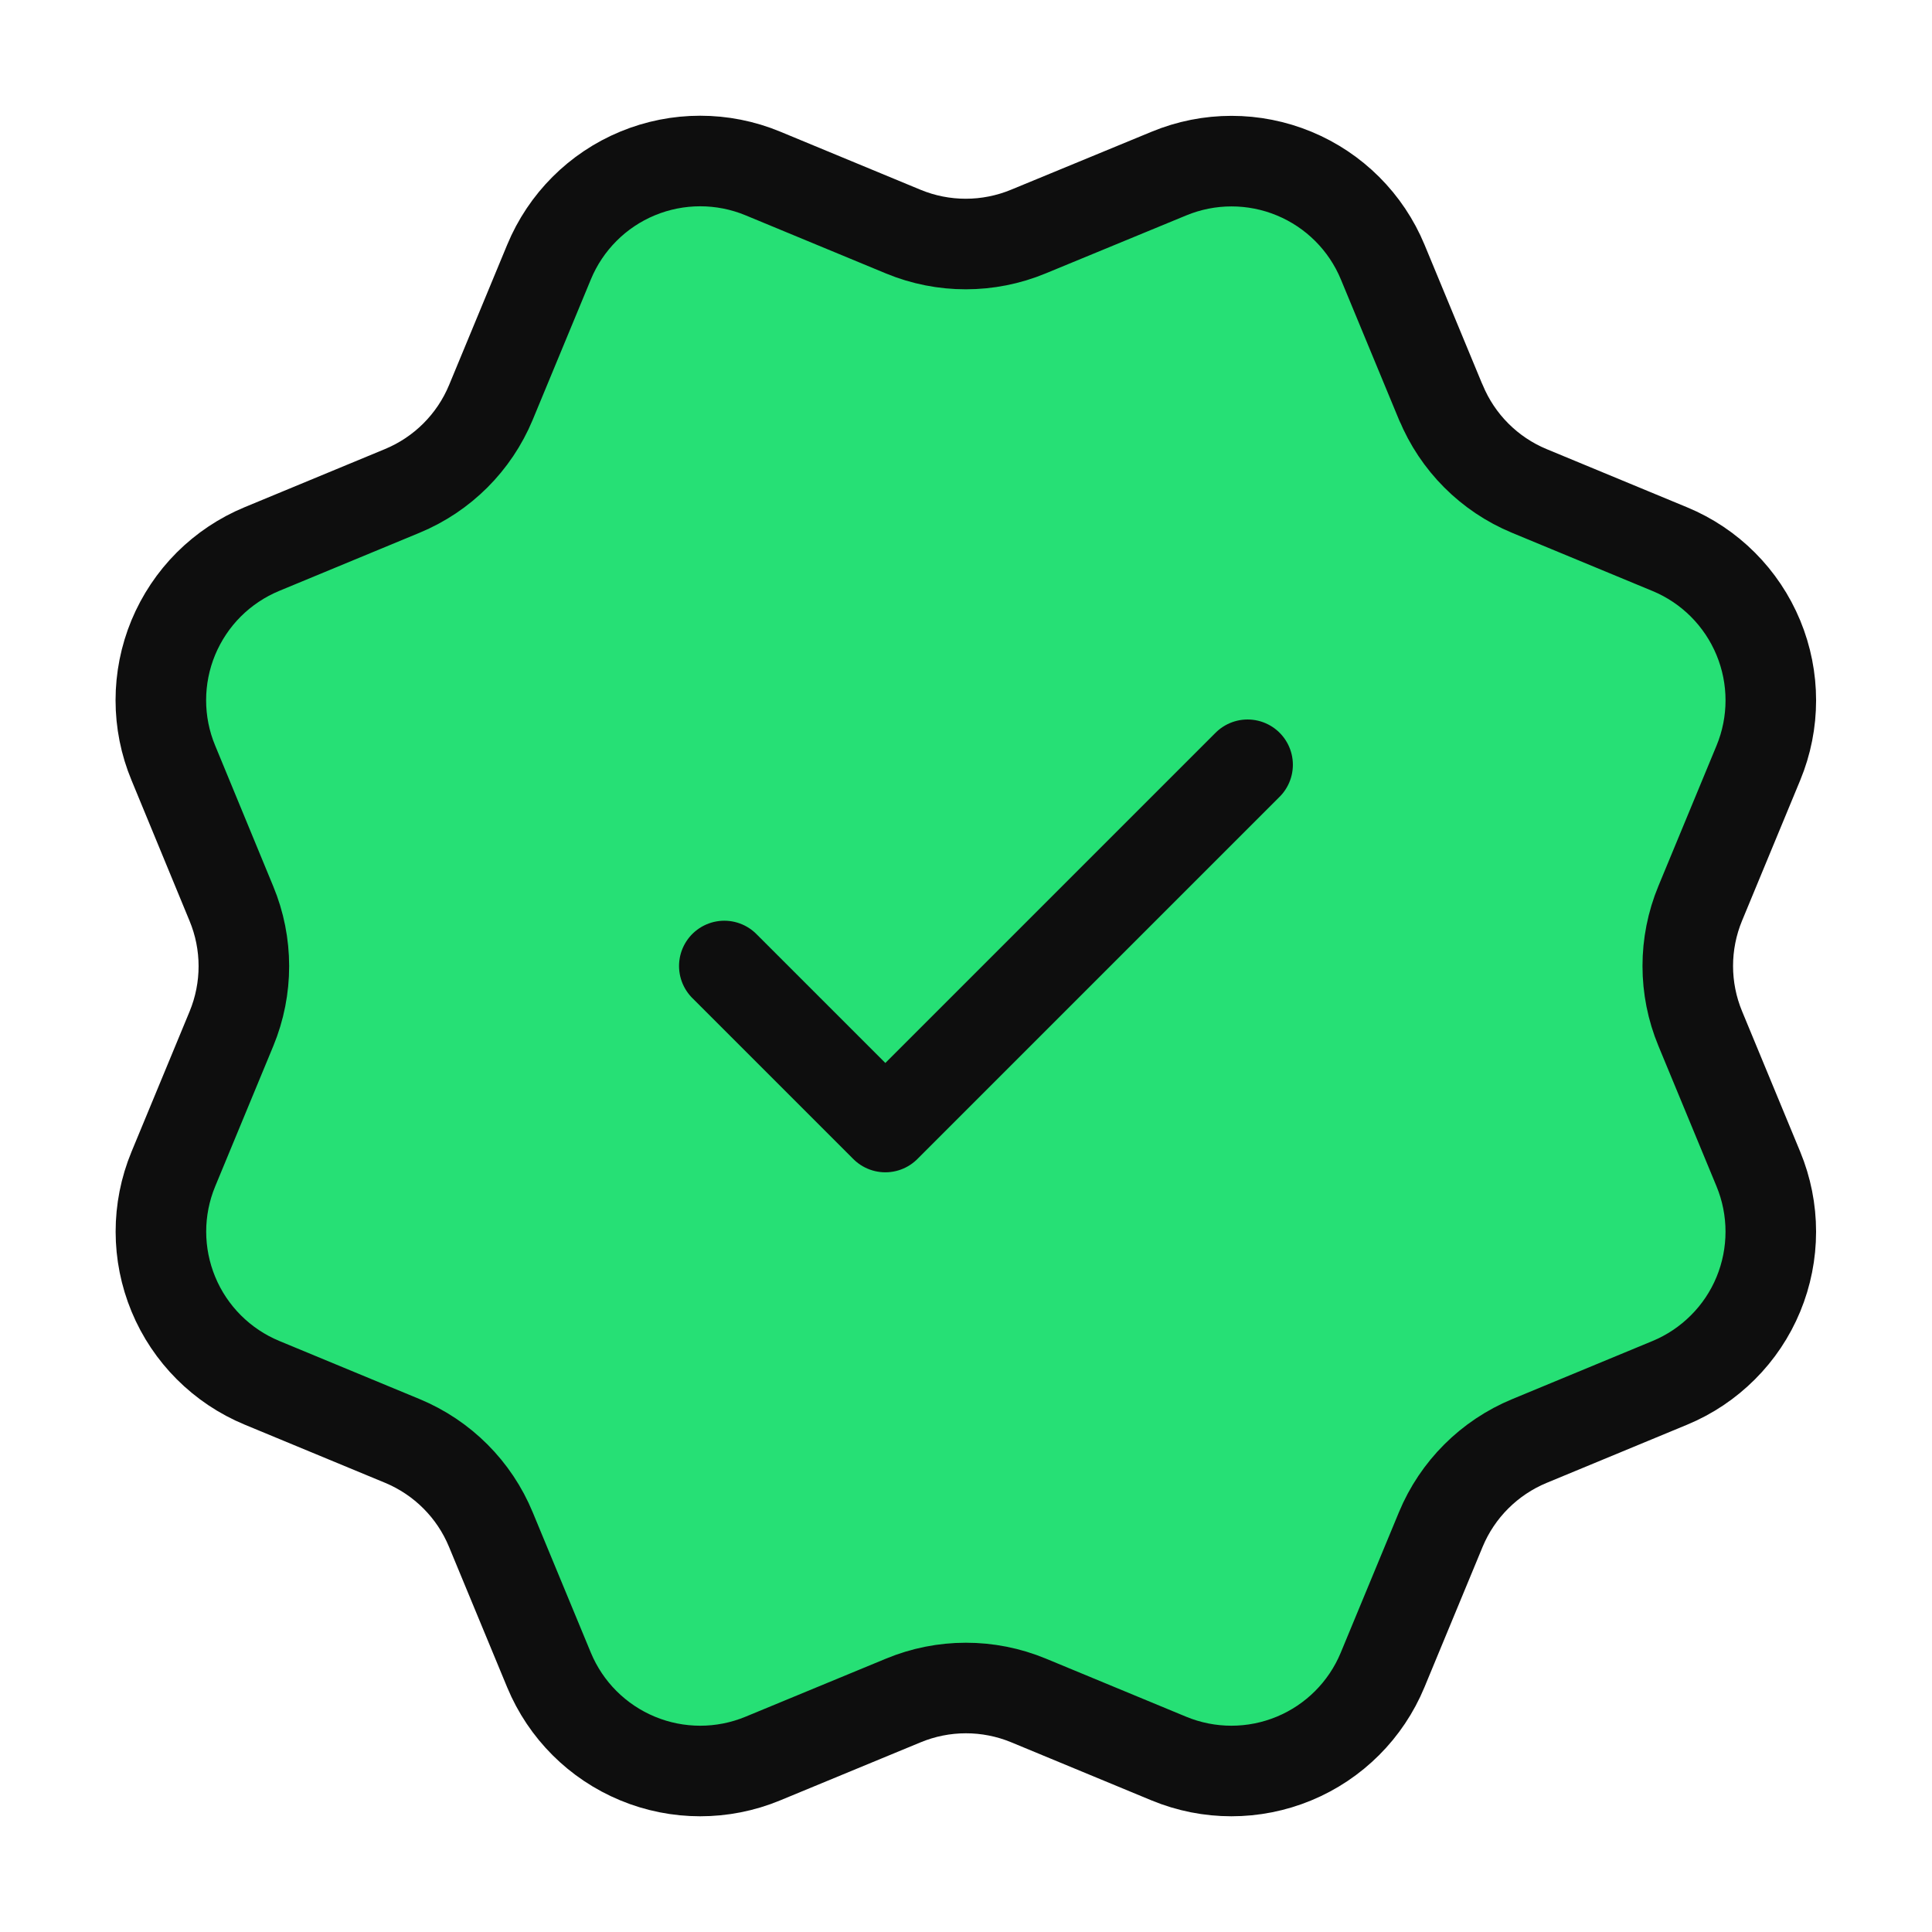 <svg width="32" height="32" viewBox="0 0 32 32" fill="none" xmlns="http://www.w3.org/2000/svg">
<path d="M23.866 6.665C24.14 7.329 24.667 7.857 25.331 8.132L27.658 9.096C28.322 9.371 28.849 9.899 29.124 10.563C29.399 11.227 29.399 11.973 29.124 12.637L28.161 14.963C27.886 15.627 27.886 16.374 28.162 17.038L29.124 19.363C29.26 19.692 29.33 20.044 29.33 20.4C29.33 20.756 29.26 21.109 29.124 21.438C28.988 21.767 28.788 22.066 28.536 22.317C28.284 22.569 27.985 22.769 27.656 22.905L25.331 23.868C24.667 24.143 24.139 24.67 23.864 25.333L22.9 27.66C22.625 28.324 22.097 28.852 21.433 29.127C20.769 29.402 20.023 29.402 19.359 29.127L17.034 28.164C16.37 27.89 15.624 27.89 14.96 28.166L12.633 29.128C11.97 29.402 11.224 29.402 10.561 29.127C9.897 28.852 9.37 28.326 9.094 27.662L8.13 25.334C7.856 24.67 7.329 24.143 6.665 23.867L4.338 22.903C3.675 22.628 3.147 22.101 2.872 21.437C2.597 20.773 2.596 20.028 2.871 19.364L3.834 17.038C4.108 16.374 4.108 15.628 3.832 14.965L2.871 12.636C2.734 12.307 2.664 11.955 2.664 11.598C2.664 11.242 2.734 10.89 2.87 10.561C3.007 10.232 3.206 9.933 3.458 9.681C3.71 9.43 4.009 9.23 4.338 9.094L6.663 8.131C7.327 7.856 7.854 7.33 8.13 6.667L9.094 4.34C9.369 3.676 9.896 3.148 10.56 2.873C11.224 2.598 11.971 2.598 12.635 2.873L14.96 3.836C15.624 4.111 16.37 4.11 17.034 3.835L19.361 2.875C20.025 2.6 20.771 2.6 21.435 2.875C22.099 3.15 22.627 3.677 22.902 4.341L23.866 6.669L23.866 6.665Z" fill="#26E075"/>
<path d="M11.997 16L14.664 18.667L20.664 12.667M23.866 6.665C24.14 7.329 24.667 7.857 25.331 8.132L27.658 9.096C28.322 9.371 28.849 9.899 29.124 10.563C29.399 11.227 29.399 11.973 29.124 12.637L28.161 14.963C27.886 15.627 27.886 16.374 28.162 17.038L29.124 19.363C29.26 19.692 29.33 20.044 29.33 20.4C29.33 20.756 29.26 21.109 29.124 21.438C28.988 21.767 28.788 22.066 28.536 22.317C28.284 22.569 27.985 22.769 27.656 22.905L25.331 23.868C24.667 24.143 24.139 24.67 23.864 25.333L22.9 27.66C22.625 28.324 22.097 28.852 21.433 29.127C20.769 29.402 20.023 29.402 19.359 29.127L17.034 28.164C16.37 27.89 15.624 27.89 14.96 28.166L12.633 29.128C11.97 29.402 11.224 29.402 10.561 29.127C9.897 28.852 9.37 28.326 9.094 27.662L8.13 25.334C7.856 24.67 7.329 24.143 6.665 23.867L4.338 22.903C3.675 22.628 3.147 22.101 2.872 21.437C2.597 20.773 2.596 20.028 2.871 19.364L3.834 17.038C4.108 16.374 4.108 15.628 3.832 14.965L2.871 12.636C2.734 12.307 2.664 11.955 2.664 11.598C2.664 11.242 2.734 10.89 2.87 10.561C3.007 10.232 3.206 9.933 3.458 9.681C3.71 9.43 4.009 9.23 4.338 9.094L6.663 8.131C7.327 7.856 7.854 7.33 8.13 6.667L9.094 4.34C9.369 3.676 9.896 3.148 10.56 2.873C11.224 2.598 11.971 2.598 12.635 2.873L14.96 3.836C15.624 4.111 16.37 4.11 17.034 3.835L19.361 2.875C20.025 2.6 20.771 2.6 21.435 2.875C22.099 3.15 22.627 3.677 22.902 4.341L23.866 6.669L23.866 6.665Z" stroke="#0E0E0E" stroke-width="1.5" stroke-linecap="round" stroke-linejoin="round"/>
</svg>
